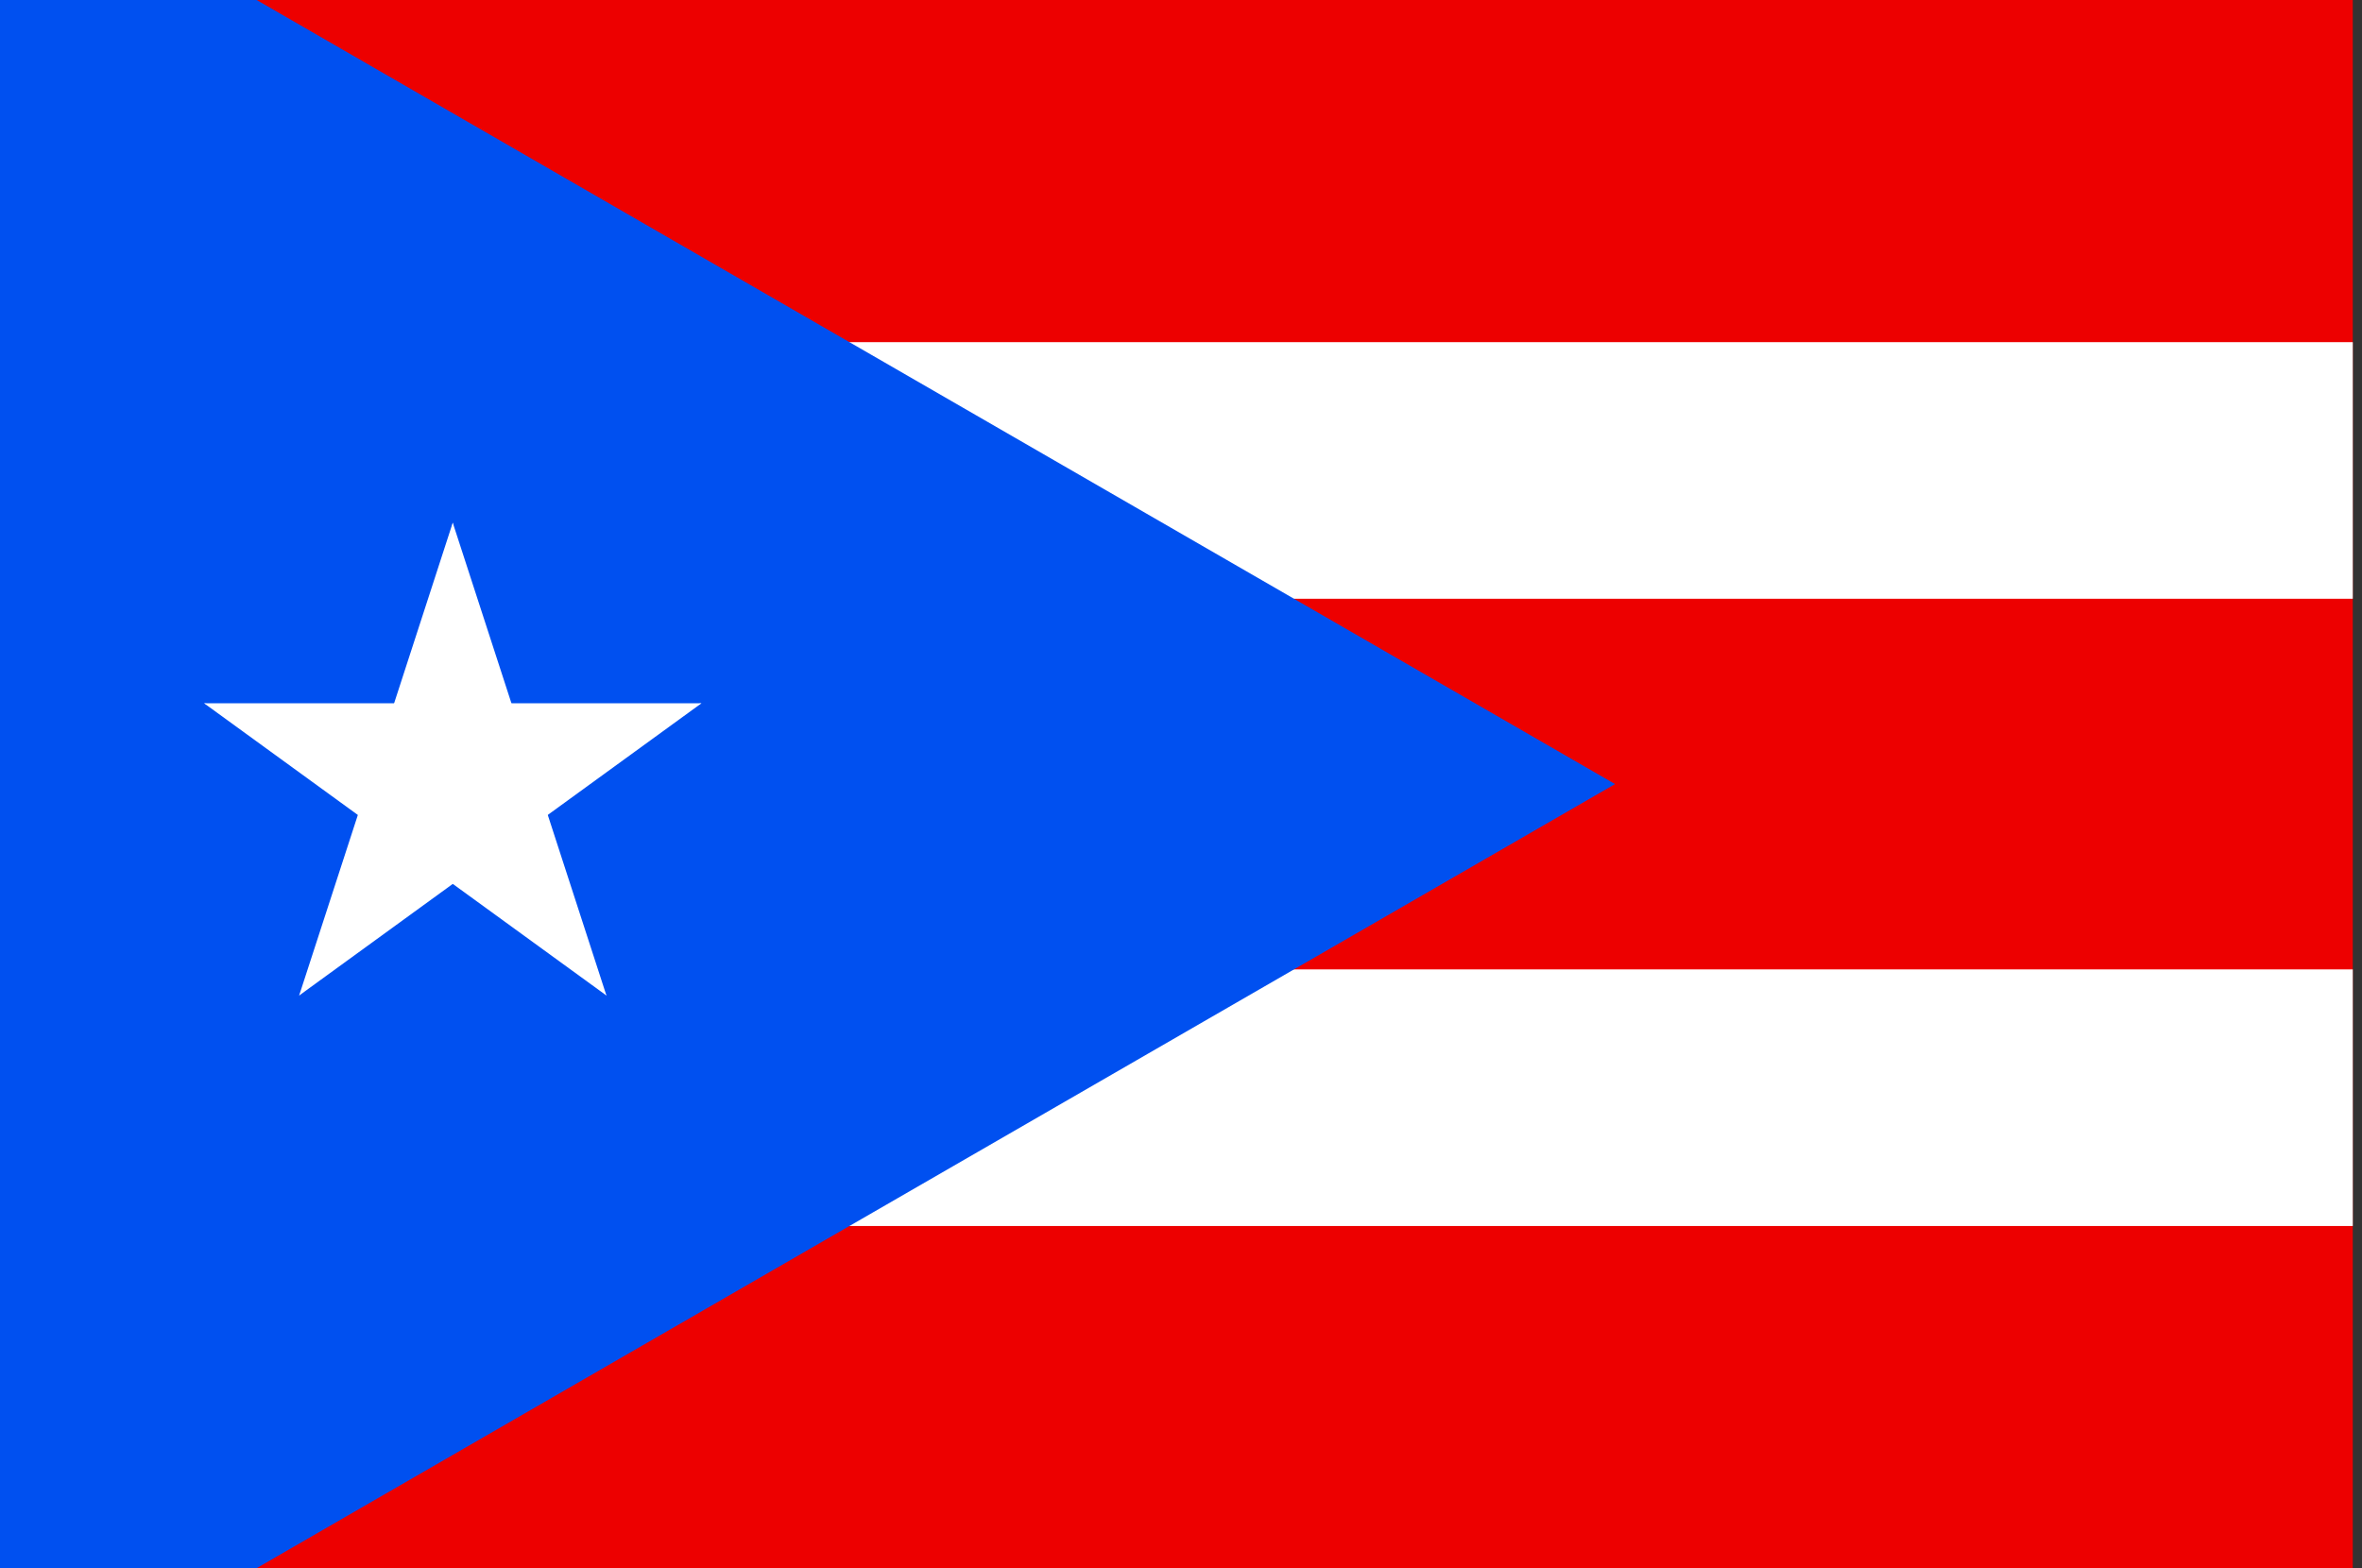 <?xml version="1.0" encoding="UTF-8"?>
<svg xmlns="http://www.w3.org/2000/svg" xmlns:xlink="http://www.w3.org/1999/xlink" width="128pt" height="85pt" viewBox="0 0 128 85" version="1.1">
<rect x="0" y="0" width="128" height="85" fill="#333333" stroke="none"/>
<defs>
<clipPath id="clip1">
  <path d="M 0 0 L 127.68 0 L 127.68 85 L 0 85 Z M 0 0 "/>
</clipPath>
<clipPath id="clip2">
  <path d="M 0 25 L 127.68 25 L 127.68 60 L 0 60 Z M 0 25 "/>
</clipPath>
<clipPath id="clip3">
  <path d="M 0 18 L 127.68 18 L 127.68 33 L 0 33 Z M 0 18 "/>
</clipPath>
<clipPath id="clip4">
  <path d="M 0 52 L 127.68 52 L 127.68 67 L 0 67 Z M 0 52 "/>
</clipPath>
<clipPath id="clip5">
  <path d="M 0 0 L 127.68 0 L 127.68 85 L 0 85 Z M 0 0 "/>
</clipPath>
</defs>
<g id="surface887">
<g clip-path="url(#clip1)" clip-rule="nonzero">
<path style=" stroke:none;fill-rule:evenodd;fill:rgb(92.94%,0%,0%);fill-opacity:1;" d="M 0 0 L 127.5 0 L 127.5 85 L 0 85 Z M 0 0 "/>
</g>
<g clip-path="url(#clip2)" clip-rule="nonzero">
<path style=" stroke:none;fill-rule:evenodd;fill:rgb(0%,0%,0%);fill-opacity:1;" d="M 0 25.5 L 127.5 25.5 Z M 0 59.5 L 127.5 59.5 Z M 0 59.5 "/>
</g>
<g clip-path="url(#clip3)" clip-rule="nonzero">
<path style="fill:none;stroke-width:13.909;stroke-linecap:butt;stroke-linejoin:miter;stroke:rgb(99.998%,99.998%,99.998%);stroke-opacity:1;stroke-miterlimit:4;" d="M 0 25.5 L 127.5 25.5 "/>
</g>
<g clip-path="url(#clip4)" clip-rule="nonzero">
<path style="fill:none;stroke-width:13.909;stroke-linecap:butt;stroke-linejoin:miter;stroke:rgb(99.998%,99.998%,99.998%);stroke-opacity:1;stroke-miterlimit:4;" d="M 0 59.5 L 127.5 59.5 "/>
</g>
<path style=" stroke:none;fill-rule:evenodd;fill:rgb(99.998%,99.998%,99.998%);fill-opacity:1;" d="M 24.535 28.332 L 20.16 41.809 L 26.898 43.996 Z M 24.535 28.332 "/>
<path style=" stroke:none;fill-rule:evenodd;fill:rgb(99.998%,99.998%,99.998%);fill-opacity:1;" d="M 24.535 28.332 L 28.914 41.809 L 22.18 43.996 Z M 24.535 28.332 "/>
<path style=" stroke:none;fill-rule:evenodd;fill:rgb(99.998%,99.998%,99.998%);fill-opacity:1;" d="M 38.012 38.121 L 23.844 38.121 L 23.844 45.207 Z M 38.012 38.121 "/>
<path style=" stroke:none;fill-rule:evenodd;fill:rgb(99.998%,99.998%,99.998%);fill-opacity:1;" d="M 38.012 38.121 L 26.551 46.449 L 22.387 40.719 Z M 38.012 38.121 "/>
<path style=" stroke:none;fill-rule:evenodd;fill:rgb(99.998%,99.998%,99.998%);fill-opacity:1;" d="M 11.062 38.121 L 22.523 46.449 L 26.688 40.719 Z M 11.062 38.121 "/>
<path style=" stroke:none;fill-rule:evenodd;fill:rgb(99.998%,99.998%,99.998%);fill-opacity:1;" d="M 11.062 38.121 L 25.23 38.121 L 25.23 45.207 Z M 11.062 38.121 "/>
<path style=" stroke:none;fill-rule:evenodd;fill:rgb(99.998%,99.998%,99.998%);fill-opacity:1;" d="M 32.863 53.961 L 28.488 40.488 L 21.75 42.676 Z M 32.863 53.961 "/>
<path style=" stroke:none;fill-rule:evenodd;fill:rgb(99.998%,99.998%,99.998%);fill-opacity:1;" d="M 32.863 53.961 L 21.402 45.633 L 25.566 39.902 Z M 32.863 53.961 "/>
<path style=" stroke:none;fill-rule:evenodd;fill:rgb(99.998%,99.998%,99.998%);fill-opacity:1;" d="M 16.211 53.961 L 27.672 45.633 L 23.508 39.902 Z M 16.211 53.961 "/>
<path style=" stroke:none;fill-rule:evenodd;fill:rgb(99.998%,99.998%,99.998%);fill-opacity:1;" d="M 16.211 53.961 L 20.59 40.488 L 27.324 42.676 Z M 16.211 53.961 "/>
<path style=" stroke:none;fill-rule:nonzero;fill:rgb(0%,31.372%,94.116%);fill-opacity:1;" d="M 0 0 L 73.613 42.5 L 0 85 Z M 0 0 "/>
<g clip-path="url(#clip5)" clip-rule="nonzero">
<path style="fill:none;stroke-width:13.909;stroke-linecap:butt;stroke-linejoin:miter;stroke:rgb(0%,31.372%,94.116%);stroke-opacity:1;stroke-miterlimit:4;" d="M 0 0 L 73.613 42.5 L 0 85 Z M 0 0 "/>
</g>
<path style=" stroke:none;fill-rule:evenodd;fill:rgb(99.998%,99.998%,99.998%);fill-opacity:1;" d="M 24.535 28.332 L 20.16 41.809 L 26.898 43.996 Z M 24.535 28.332 "/>
<path style=" stroke:none;fill-rule:evenodd;fill:rgb(99.998%,99.998%,99.998%);fill-opacity:1;" d="M 24.535 28.332 L 28.914 41.809 L 22.18 43.996 Z M 24.535 28.332 "/>
<path style=" stroke:none;fill-rule:evenodd;fill:rgb(99.998%,99.998%,99.998%);fill-opacity:1;" d="M 38.012 38.121 L 23.844 38.121 L 23.844 45.207 Z M 38.012 38.121 "/>
<path style=" stroke:none;fill-rule:evenodd;fill:rgb(99.998%,99.998%,99.998%);fill-opacity:1;" d="M 38.012 38.121 L 26.551 46.449 L 22.387 40.719 Z M 38.012 38.121 "/>
<path style=" stroke:none;fill-rule:evenodd;fill:rgb(99.998%,99.998%,99.998%);fill-opacity:1;" d="M 11.062 38.121 L 22.523 46.449 L 26.688 40.719 Z M 11.062 38.121 "/>
<path style=" stroke:none;fill-rule:evenodd;fill:rgb(99.998%,99.998%,99.998%);fill-opacity:1;" d="M 11.062 38.121 L 25.23 38.121 L 25.23 45.207 Z M 11.062 38.121 "/>
<path style=" stroke:none;fill-rule:evenodd;fill:rgb(99.998%,99.998%,99.998%);fill-opacity:1;" d="M 32.863 53.961 L 28.488 40.488 L 21.75 42.676 Z M 32.863 53.961 "/>
<path style=" stroke:none;fill-rule:evenodd;fill:rgb(99.998%,99.998%,99.998%);fill-opacity:1;" d="M 32.863 53.961 L 21.402 45.633 L 25.566 39.902 Z M 32.863 53.961 "/>
<path style=" stroke:none;fill-rule:evenodd;fill:rgb(99.998%,99.998%,99.998%);fill-opacity:1;" d="M 16.211 53.961 L 27.672 45.633 L 23.508 39.902 Z M 16.211 53.961 "/>
<path style=" stroke:none;fill-rule:evenodd;fill:rgb(99.998%,99.998%,99.998%);fill-opacity:1;" d="M 16.211 53.961 L 20.59 40.488 L 27.324 42.676 Z M 16.211 53.961 "/>
</g>
</svg>
